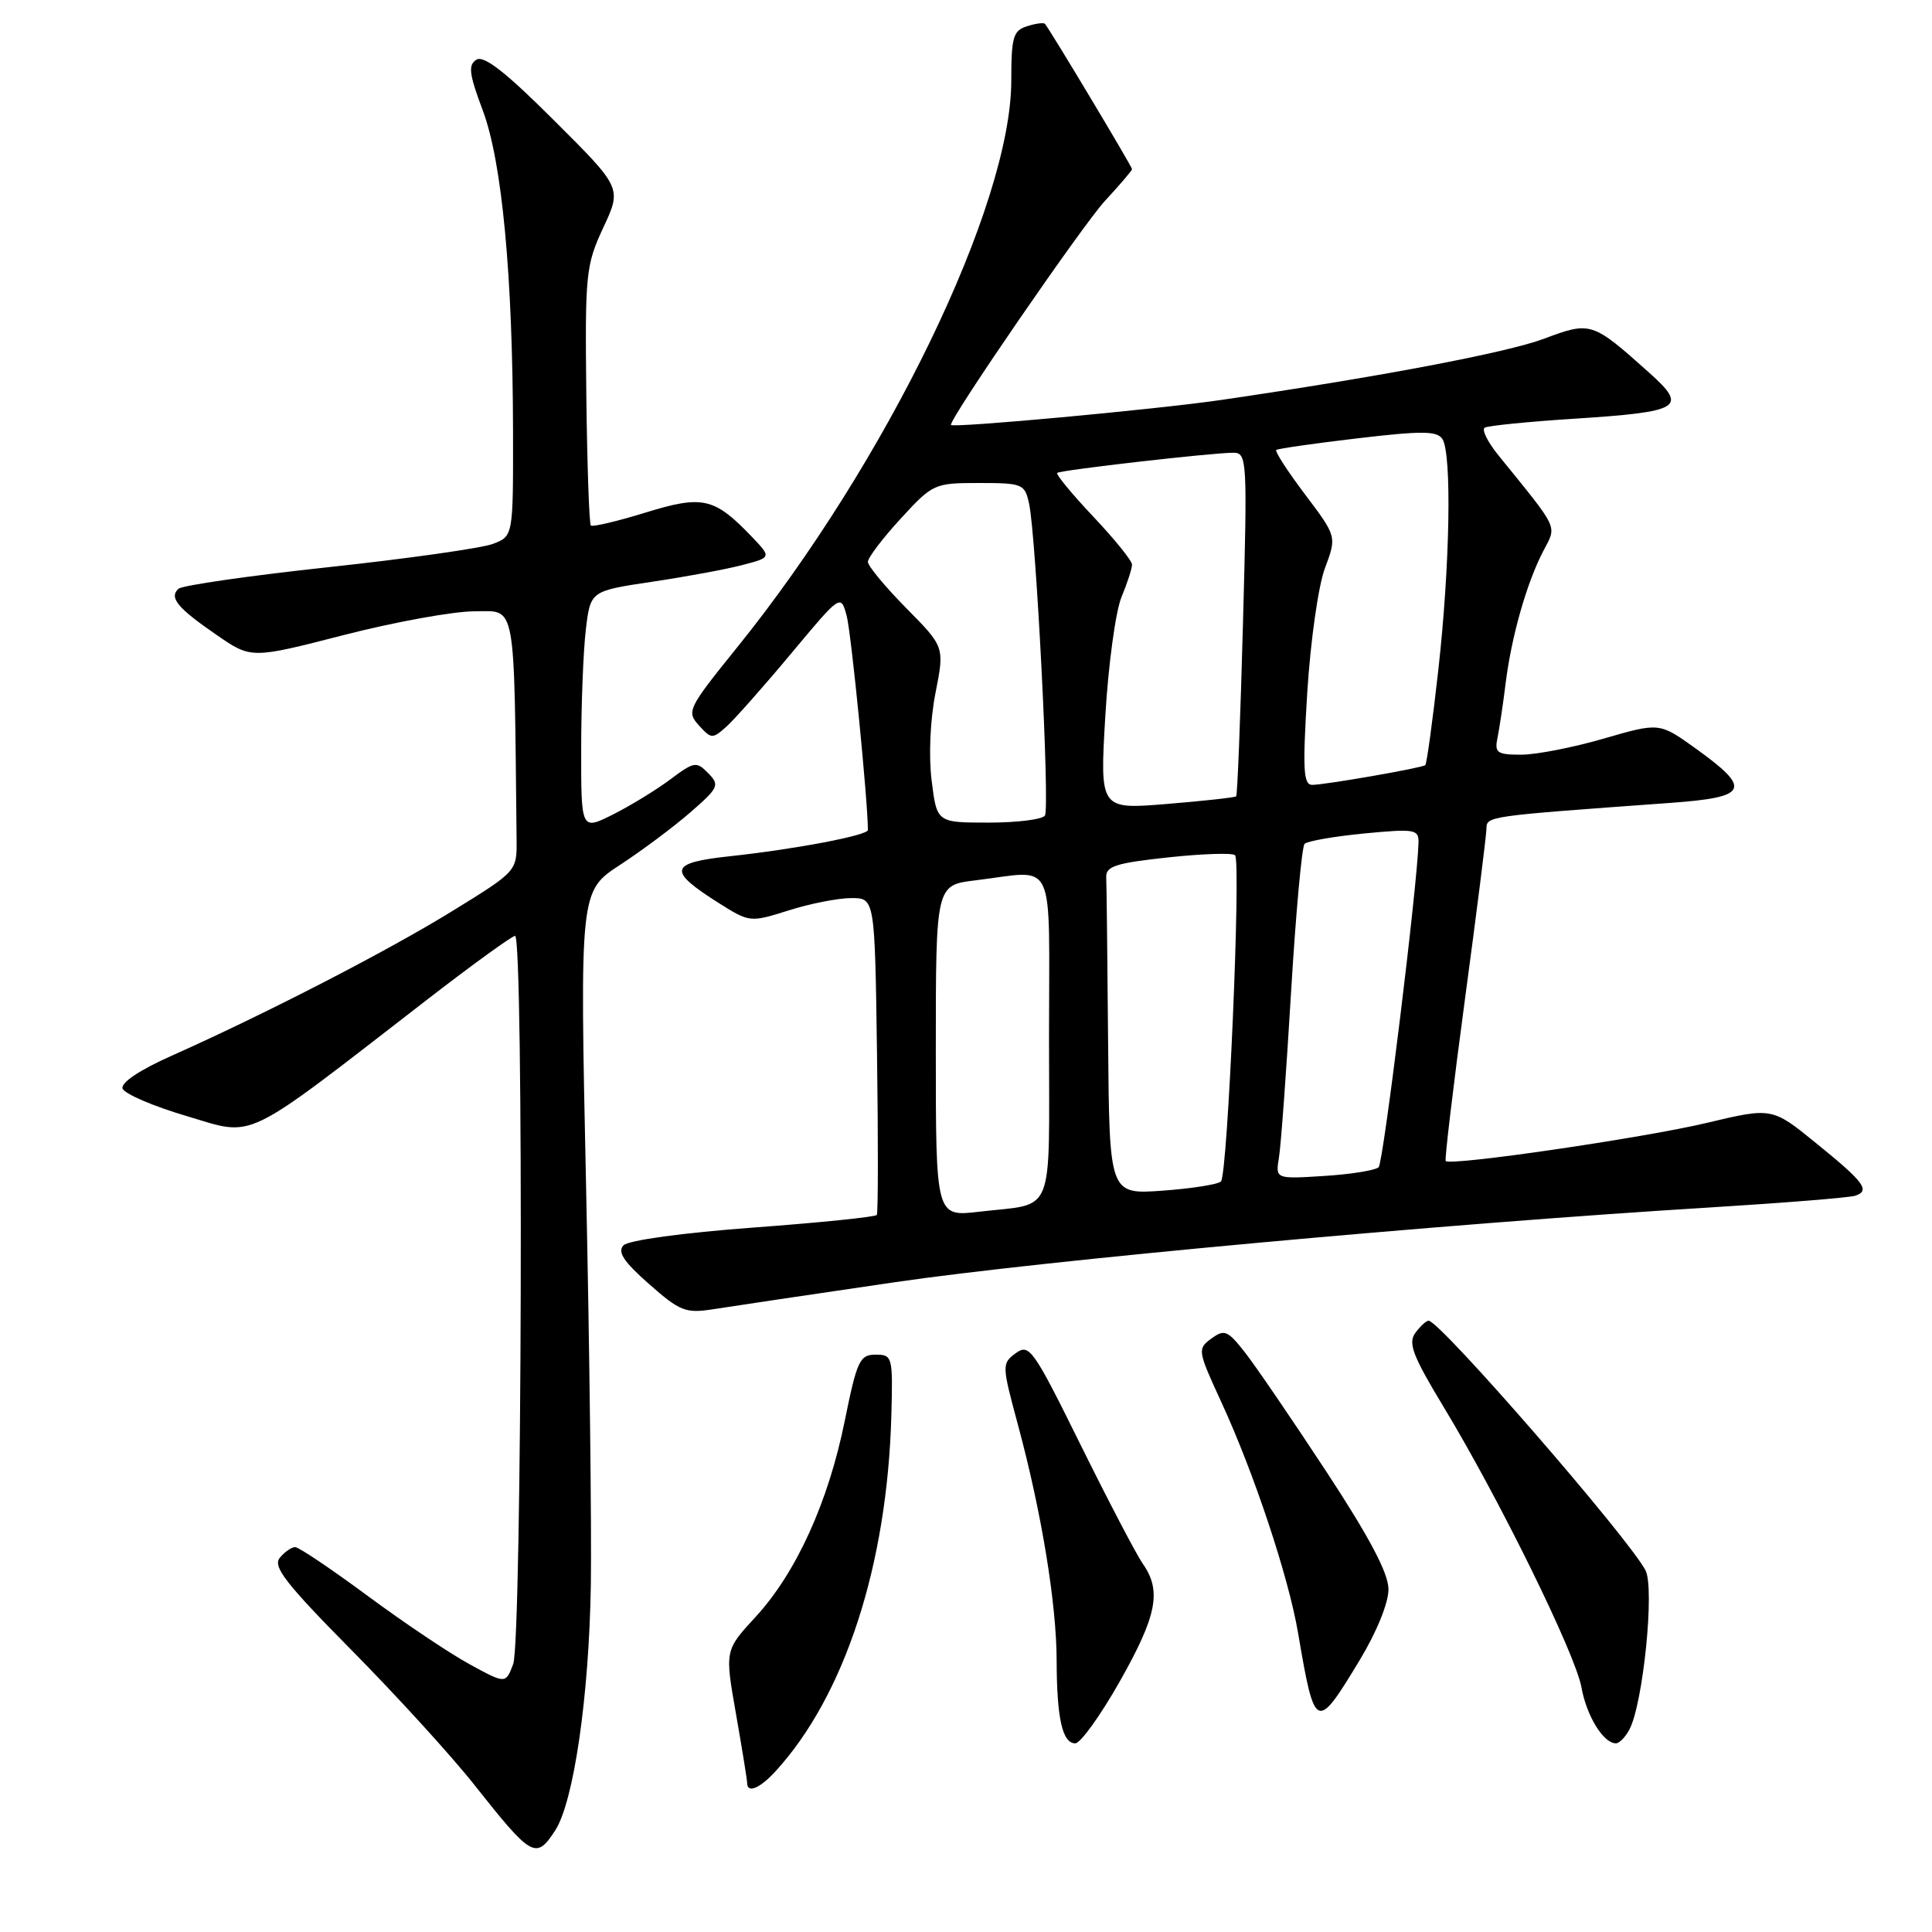 <?xml version="1.0" encoding="UTF-8" standalone="no"?>
<!DOCTYPE svg PUBLIC "-//W3C//DTD SVG 1.1//EN" "http://www.w3.org/Graphics/SVG/1.1/DTD/svg11.dtd" >
<svg xmlns="http://www.w3.org/2000/svg" xmlns:xlink="http://www.w3.org/1999/xlink" version="1.1" viewBox="0 0 256 256">
 <g >
 <path fill="currentColor"
d=" M 73.55 242.57 C 76.02 238.79 78.05 224.83 78.29 210.00 C 78.40 202.57 78.12 178.86 77.66 157.30 C 76.82 118.09 76.82 118.09 82.16 114.60 C 85.10 112.68 89.30 109.54 91.50 107.62 C 95.23 104.37 95.39 104.03 93.84 102.45 C 92.29 100.86 91.98 100.91 88.84 103.26 C 87.00 104.64 83.59 106.73 81.25 107.91 C 77.00 110.04 77.00 110.04 77.01 99.27 C 77.01 93.35 77.29 86.21 77.63 83.40 C 78.24 78.31 78.24 78.31 86.37 77.09 C 90.84 76.43 96.24 75.43 98.37 74.87 C 102.24 73.86 102.24 73.86 99.57 71.07 C 94.64 65.93 93.10 65.58 85.50 67.93 C 81.76 69.08 78.51 69.85 78.29 69.63 C 78.07 69.40 77.80 61.61 77.69 52.32 C 77.51 36.27 77.62 35.14 79.94 30.16 C 82.39 24.90 82.39 24.90 73.44 15.98 C 67.04 9.58 64.11 7.29 63.13 7.91 C 62.01 8.61 62.15 9.79 63.97 14.63 C 66.53 21.46 67.94 36.51 67.98 57.27 C 68.00 71.05 68.00 71.05 65.31 72.07 C 63.84 72.63 54.05 74.02 43.56 75.15 C 33.08 76.28 24.11 77.57 23.64 78.02 C 22.38 79.19 23.53 80.58 28.70 84.13 C 33.29 87.30 33.29 87.30 45.54 84.15 C 52.27 82.42 60.08 81.00 62.89 81.00 C 68.45 81.00 68.11 79.12 68.45 111.22 C 68.50 115.44 68.50 115.44 60.00 120.68 C 51.42 125.98 35.26 134.31 22.66 139.93 C 18.48 141.79 15.99 143.47 16.24 144.24 C 16.48 144.93 20.30 146.58 24.75 147.89 C 33.92 150.61 31.82 151.62 56.50 132.53 C 62.55 127.85 67.84 124.02 68.25 124.01 C 69.41 123.99 69.17 217.42 68.00 220.50 C 67.00 223.13 67.00 223.13 62.24 220.53 C 59.62 219.11 53.54 215.03 48.73 211.47 C 43.91 207.91 39.59 205.00 39.11 205.00 C 38.63 205.00 37.71 205.64 37.07 206.42 C 36.11 207.58 37.88 209.85 46.60 218.67 C 52.49 224.63 59.81 232.65 62.85 236.50 C 70.48 246.14 71.01 246.44 73.55 242.57 Z  M 102.72 234.75 C 111.93 224.72 117.58 207.35 118.11 187.50 C 118.32 179.75 118.25 179.50 116.02 179.50 C 113.92 179.50 113.55 180.29 111.93 188.29 C 109.75 199.06 105.49 208.43 100.10 214.27 C 96.04 218.68 96.04 218.68 97.52 227.09 C 98.33 231.72 99.00 235.84 99.00 236.25 C 99.00 237.66 100.65 237.00 102.72 234.75 Z  M 148.37 222.81 C 153.30 214.09 153.95 210.80 151.43 207.21 C 150.57 205.98 146.86 198.88 143.18 191.44 C 136.91 178.74 136.38 178.00 134.60 179.30 C 132.74 180.67 132.74 180.86 134.89 188.82 C 138.01 200.39 139.99 212.46 140.01 220.00 C 140.03 227.70 140.77 231.00 142.48 231.00 C 143.17 231.00 145.82 227.31 148.37 222.81 Z  M 215.90 229.18 C 217.72 225.78 219.28 210.39 218.03 208.06 C 215.64 203.60 190.79 175.00 189.30 175.00 C 188.98 175.00 188.19 175.73 187.53 176.63 C 186.55 177.97 187.21 179.68 191.26 186.38 C 198.64 198.57 208.75 219.15 209.55 223.58 C 210.23 227.38 212.46 231.00 214.12 231.00 C 214.57 231.00 215.37 230.18 215.90 229.18 Z  M 180.14 220.02 C 182.43 216.23 183.99 212.39 183.98 210.57 C 183.96 208.43 181.46 203.70 175.73 194.97 C 171.20 188.07 166.36 180.98 164.96 179.20 C 162.67 176.28 162.24 176.10 160.51 177.37 C 158.65 178.73 158.69 178.96 161.82 185.76 C 166.17 195.19 170.73 208.91 172.00 216.37 C 174.22 229.41 174.41 229.49 180.14 220.02 Z  M 118.50 169.91 C 138.12 167.03 190.93 162.18 226.50 160.00 C 236.40 159.39 245.10 158.69 245.83 158.44 C 247.86 157.77 247.02 156.64 240.65 151.48 C 234.81 146.73 234.81 146.73 226.15 148.79 C 217.75 150.79 192.14 154.53 191.56 153.84 C 191.41 153.65 192.55 144.05 194.10 132.50 C 195.66 120.95 196.94 110.76 196.96 109.85 C 197.00 108.13 196.75 108.17 221.30 106.39 C 231.70 105.64 232.20 104.58 224.69 99.18 C 219.88 95.73 219.88 95.73 212.53 97.86 C 208.48 99.04 203.55 100.00 201.57 100.00 C 198.36 100.00 198.01 99.75 198.43 97.75 C 198.68 96.51 199.17 93.25 199.51 90.50 C 200.28 84.33 202.28 77.29 204.47 73.06 C 206.30 69.53 206.71 70.41 198.54 60.32 C 197.12 58.57 196.31 56.93 196.73 56.67 C 197.15 56.41 202.51 55.87 208.64 55.48 C 222.81 54.56 223.70 54.01 218.50 49.36 C 210.97 42.62 210.79 42.56 204.57 44.89 C 199.61 46.74 182.92 49.91 161.86 52.99 C 153.17 54.26 126.00 56.76 126.00 56.30 C 126.00 55.20 143.49 29.78 146.41 26.62 C 148.38 24.49 150.00 22.60 150.00 22.41 C 150.00 22.07 139.05 3.80 138.46 3.16 C 138.29 2.97 137.22 3.11 136.08 3.48 C 134.25 4.05 134.00 4.93 134.00 10.67 C 134.00 27.14 117.50 61.24 97.62 85.85 C 91.15 93.87 90.95 94.28 92.60 96.11 C 94.25 97.93 94.41 97.94 96.28 96.26 C 97.35 95.29 101.20 90.95 104.82 86.61 C 111.41 78.71 111.41 78.71 112.19 81.61 C 112.79 83.83 115.00 106.15 115.00 109.98 C 115.00 110.69 105.35 112.53 96.67 113.46 C 88.64 114.33 88.41 115.34 95.26 119.67 C 99.33 122.23 99.40 122.24 104.52 120.63 C 107.35 119.73 111.08 119.00 112.80 119.00 C 115.92 119.00 115.92 119.00 116.21 139.75 C 116.37 151.16 116.36 160.72 116.18 160.99 C 116.00 161.25 108.63 162.01 99.80 162.66 C 90.50 163.35 83.27 164.34 82.62 165.01 C 81.78 165.88 82.64 167.18 86.00 170.14 C 90.10 173.75 90.85 174.05 94.50 173.48 C 96.70 173.13 107.50 171.52 118.50 169.91 Z  M 124.00 139.25 C 124.00 117.28 124.00 117.28 129.25 116.65 C 140.10 115.35 139.00 113.01 139.00 137.43 C 139.00 161.69 139.93 159.36 129.75 160.56 C 124.00 161.23 124.00 161.23 124.00 139.25 Z  M 146.83 138.13 C 146.74 127.06 146.63 117.21 146.58 116.25 C 146.51 114.78 147.85 114.36 154.78 113.61 C 159.33 113.12 163.32 112.99 163.65 113.32 C 164.47 114.14 162.68 155.66 161.78 156.55 C 161.39 156.94 157.91 157.49 154.04 157.77 C 147.00 158.27 147.00 158.27 146.83 138.13 Z  M 169.47 153.37 C 169.73 151.79 170.45 141.95 171.07 131.50 C 171.70 121.05 172.50 112.20 172.86 111.82 C 173.21 111.45 176.76 110.83 180.75 110.44 C 187.44 109.80 188.00 109.89 187.96 111.62 C 187.83 117.21 183.31 154.02 182.68 154.66 C 182.26 155.07 179.02 155.60 175.46 155.82 C 169.00 156.23 169.00 156.23 169.47 153.37 Z  M 123.45 103.45 C 123.04 100.19 123.25 95.40 123.96 91.81 C 125.16 85.72 125.16 85.72 120.08 80.58 C 117.29 77.75 115.00 74.99 115.00 74.45 C 115.00 73.90 116.95 71.33 119.34 68.73 C 123.60 64.09 123.80 64.00 129.72 64.00 C 135.51 64.00 135.79 64.12 136.36 66.75 C 137.29 71.02 139.12 107.00 138.46 108.06 C 138.14 108.58 134.79 109.00 131.01 109.00 C 124.14 109.00 124.14 109.00 123.45 103.45 Z  M 146.46 94.88 C 146.86 88.07 147.83 80.98 148.60 79.13 C 149.37 77.27 150.00 75.33 150.00 74.82 C 150.00 74.30 147.68 71.43 144.84 68.43 C 142.01 65.43 139.87 62.83 140.09 62.66 C 140.57 62.28 160.63 59.99 163.41 59.99 C 165.25 60.00 165.29 60.82 164.70 82.62 C 164.37 95.06 163.96 105.37 163.80 105.52 C 163.63 105.67 159.50 106.13 154.61 106.53 C 145.73 107.26 145.73 107.26 146.46 94.88 Z  M 173.22 91.75 C 173.65 84.94 174.68 77.63 175.56 75.29 C 177.13 71.09 177.13 71.09 172.93 65.52 C 170.61 62.45 168.90 59.80 169.11 59.62 C 169.32 59.45 174.18 58.75 179.89 58.08 C 188.45 57.07 190.44 57.09 191.13 58.18 C 192.39 60.17 192.13 74.96 190.58 88.81 C 189.82 95.59 189.05 101.25 188.85 101.39 C 188.35 101.77 175.54 104.00 173.87 104.00 C 172.70 104.00 172.59 101.95 173.22 91.75 Z "/>
</g>
</svg>